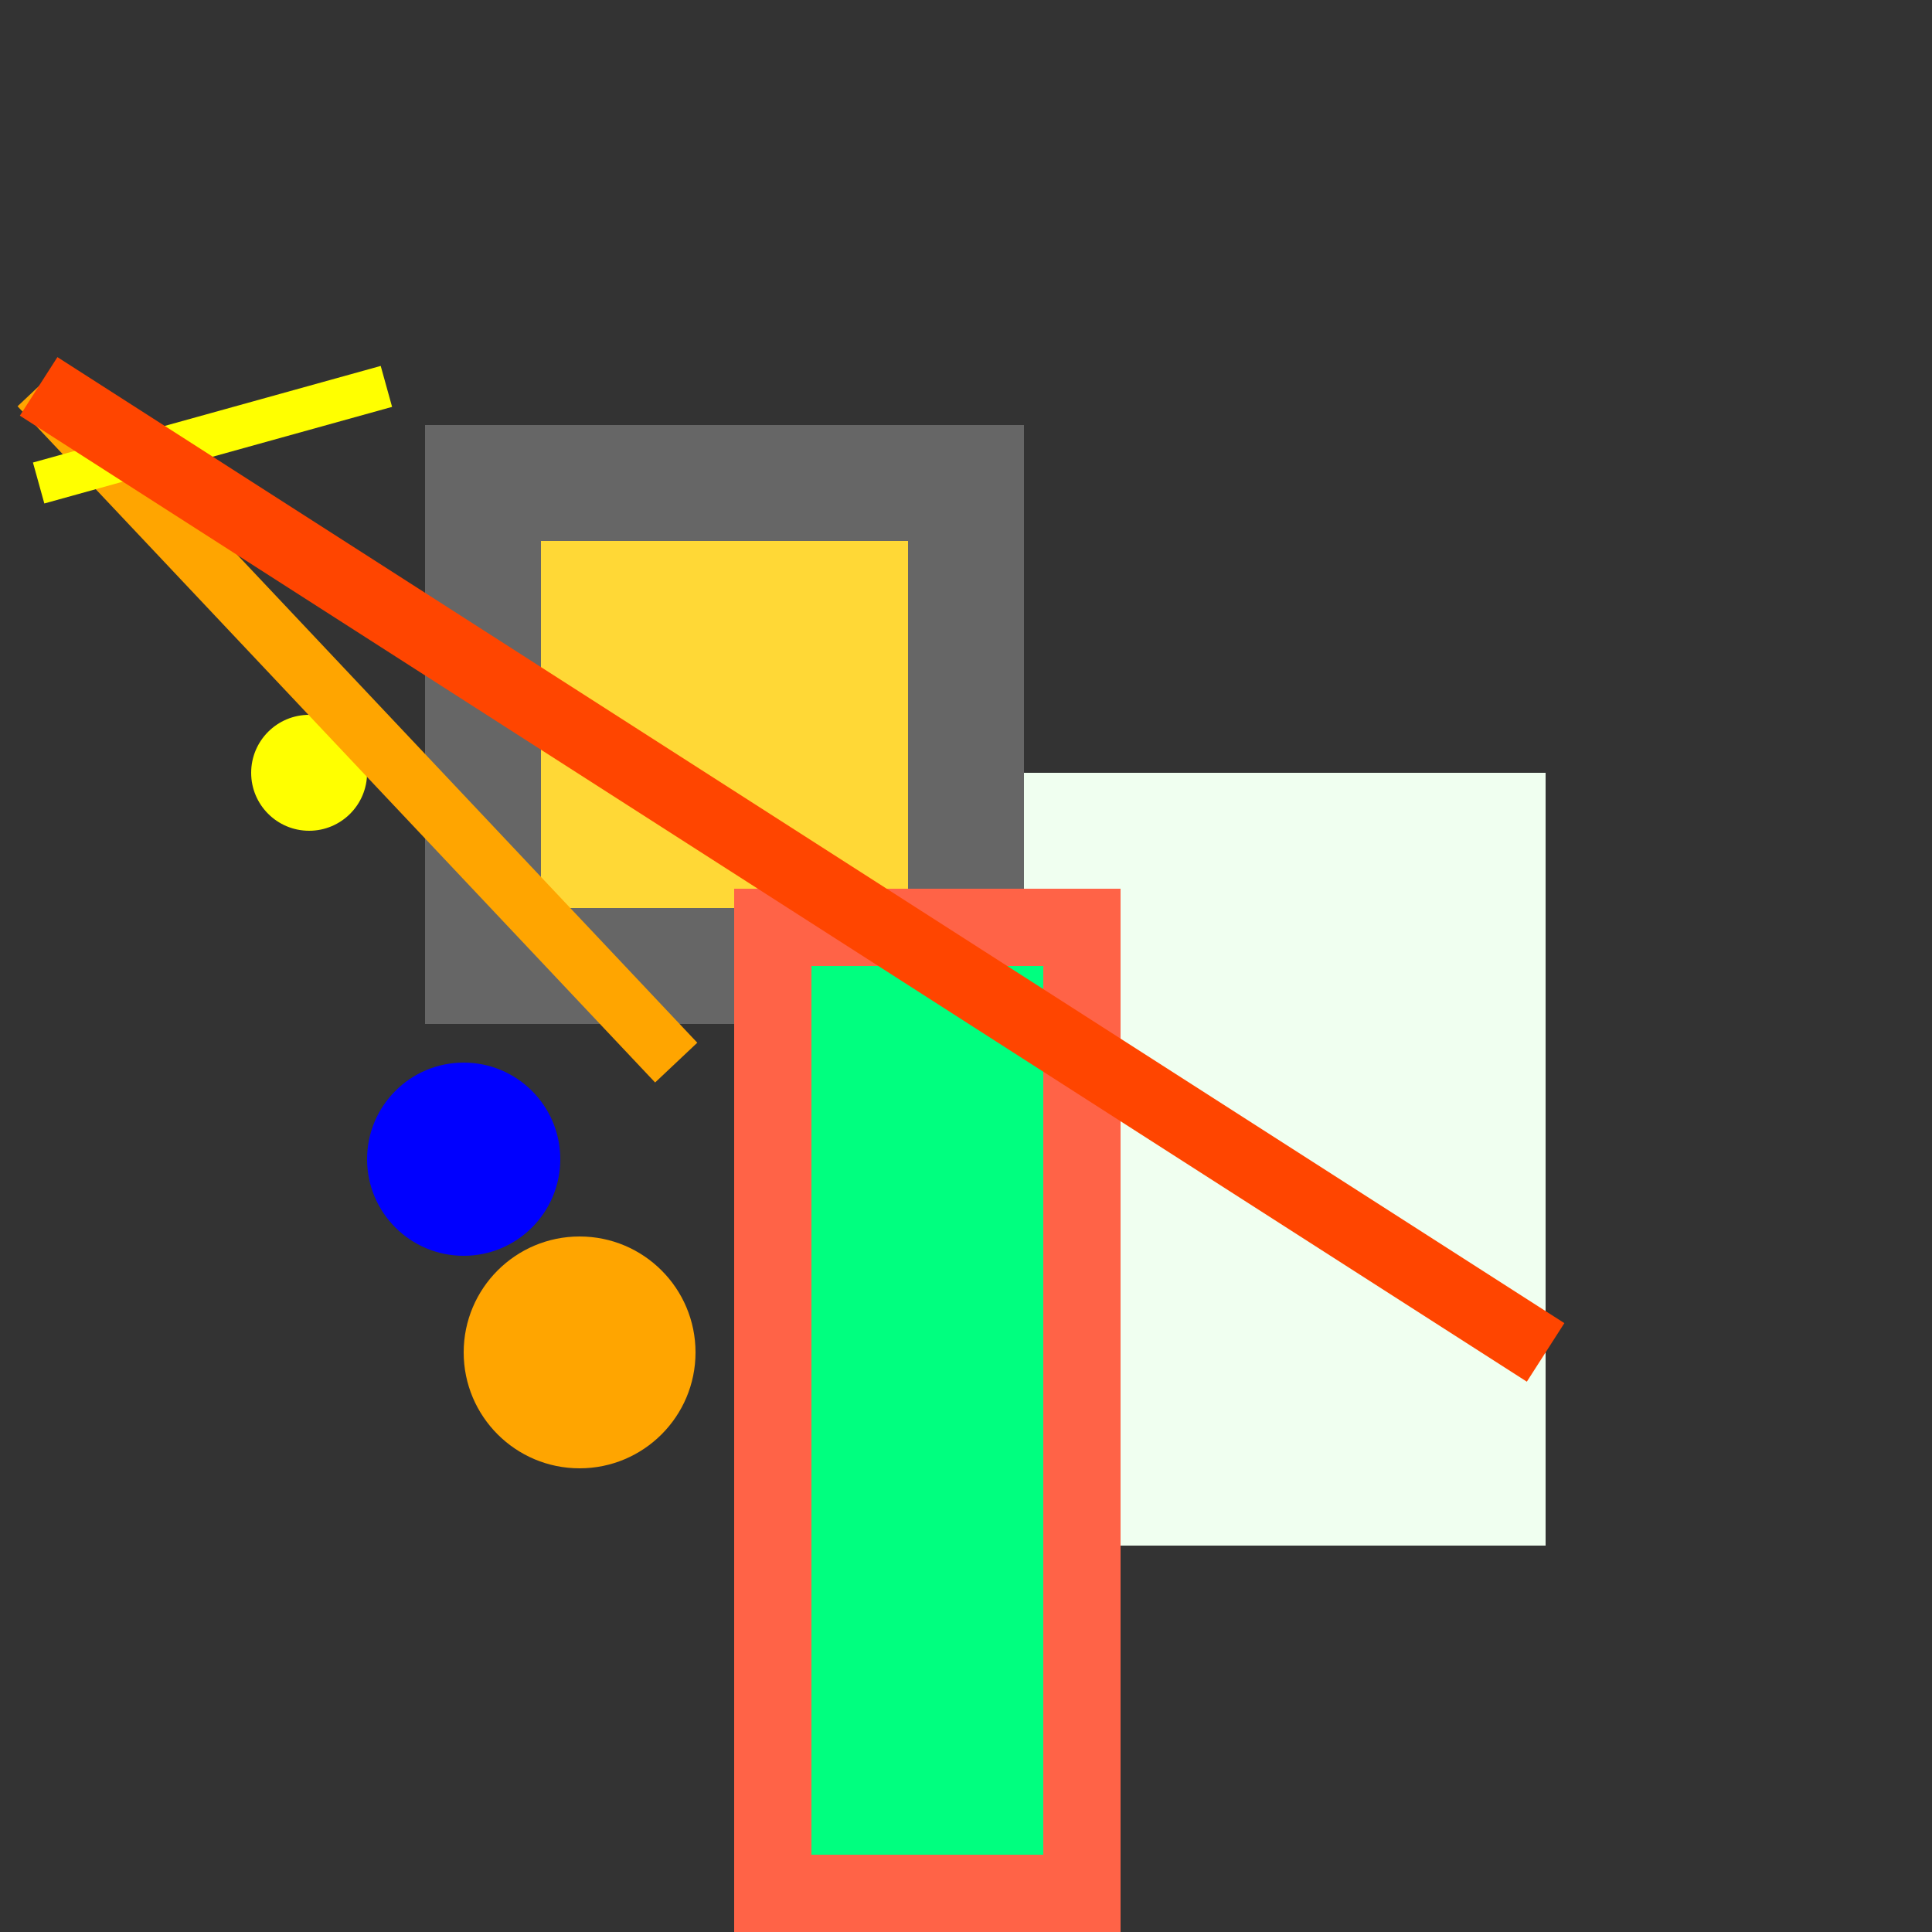 <svg version="1.1" baseProfile="full" id="svg-root" width="500px" height="500px" xmlns="http://www.w3.org/2000/svg" xmlns:xlink="http://www.w3.org/1999/xlink">
   
    <rect width="100%" height="100%" fill="#333333" stroke="none"/>
   
    <circle cx="150" cy="350" r="30" fill="orange" stroke="rgb(40%,50%,5%)" stroke-width="0.4 in" />
    <circle cx="120" cy="300" r="25" fill="blue" stroke="darkblue" stroke-width="0.4 in" />
    <circle cx="80" cy="200" r="15" fill="yellow" stroke="pink" stroke-width="0.6 in" />
    <rect x="200" y="200" width="200" height="200" fill="honeydew" stroke="#c960fa" stroke-width="0.4E2 px" />
   <rect x="125" y="125" width="125" height="125" fill="rgb( 300 , 216 , 54 )" stroke="#666" stroke-width="30px" />
   <line x1="10" y1="100" x2="175" y2="275" stroke="orange" stroke-width="15px"/>
   <line x1="10" y1="125" x2="100" y2="100" stroke="yellow" stroke-width="11px"/>
   <rect x="200" y="240" width="80" height="250" fill="springgreen" stroke="tomato" stroke-width="20px" />
   
   
   <line x1="10" y1="100" x2="400" y2="350" stroke="orangered" stroke-width="18px"/>
   
   
</svg>